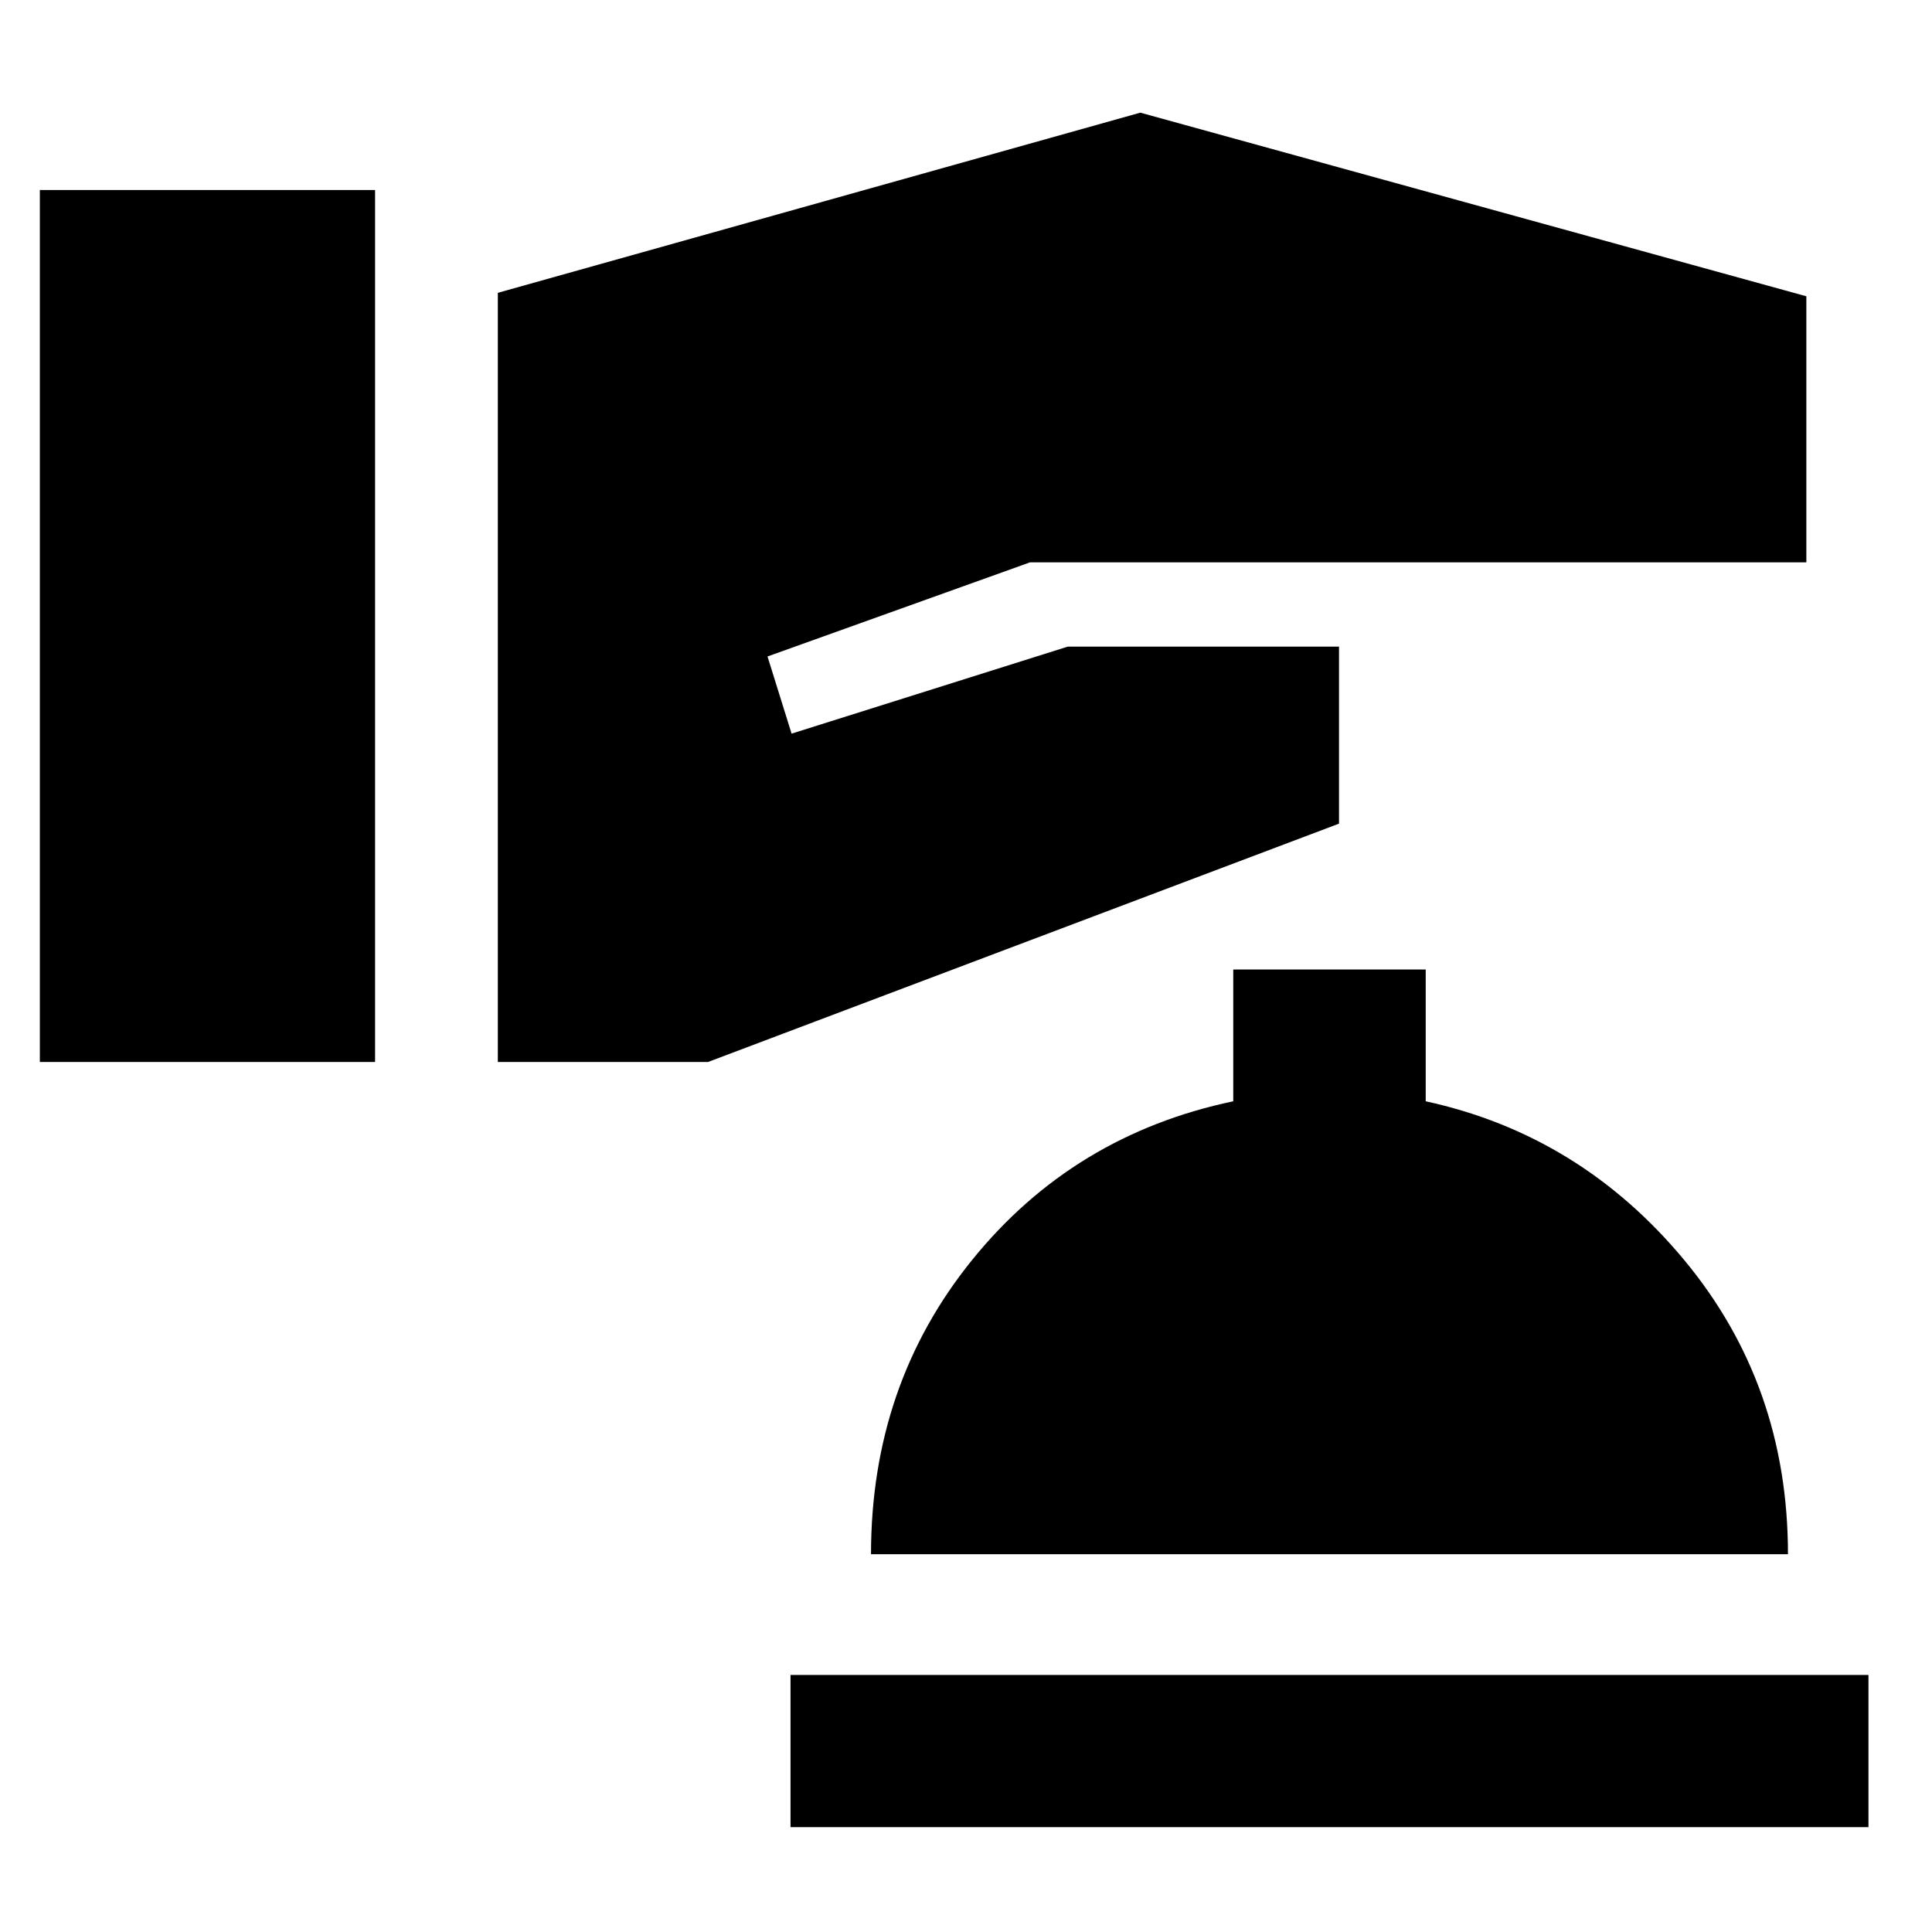 <svg xmlns="http://www.w3.org/2000/svg" height="48" viewBox="0 -960 960 960" width="48"><path d="M19.8-432.3h166.57v-433.29H19.8v433.29Zm227.57 0H351.8l313.55-118.44v-87.96H530.57l-137.24 43.24-11.96-38.34 130.43-46.77h385.77v-132.21l-330.96-91.24-319.24 89.52v382.2ZM392.8-52.09h535.63v-75.63H392.8v75.63Zm40-135.63h455.63q0-84.15-51.61-146.25-51.62-62.1-128.39-78.81v-65.48H612.8v65.48q-79.47 16.71-129.73 78.81-50.27 62.1-50.27 146.25Z"/></svg>